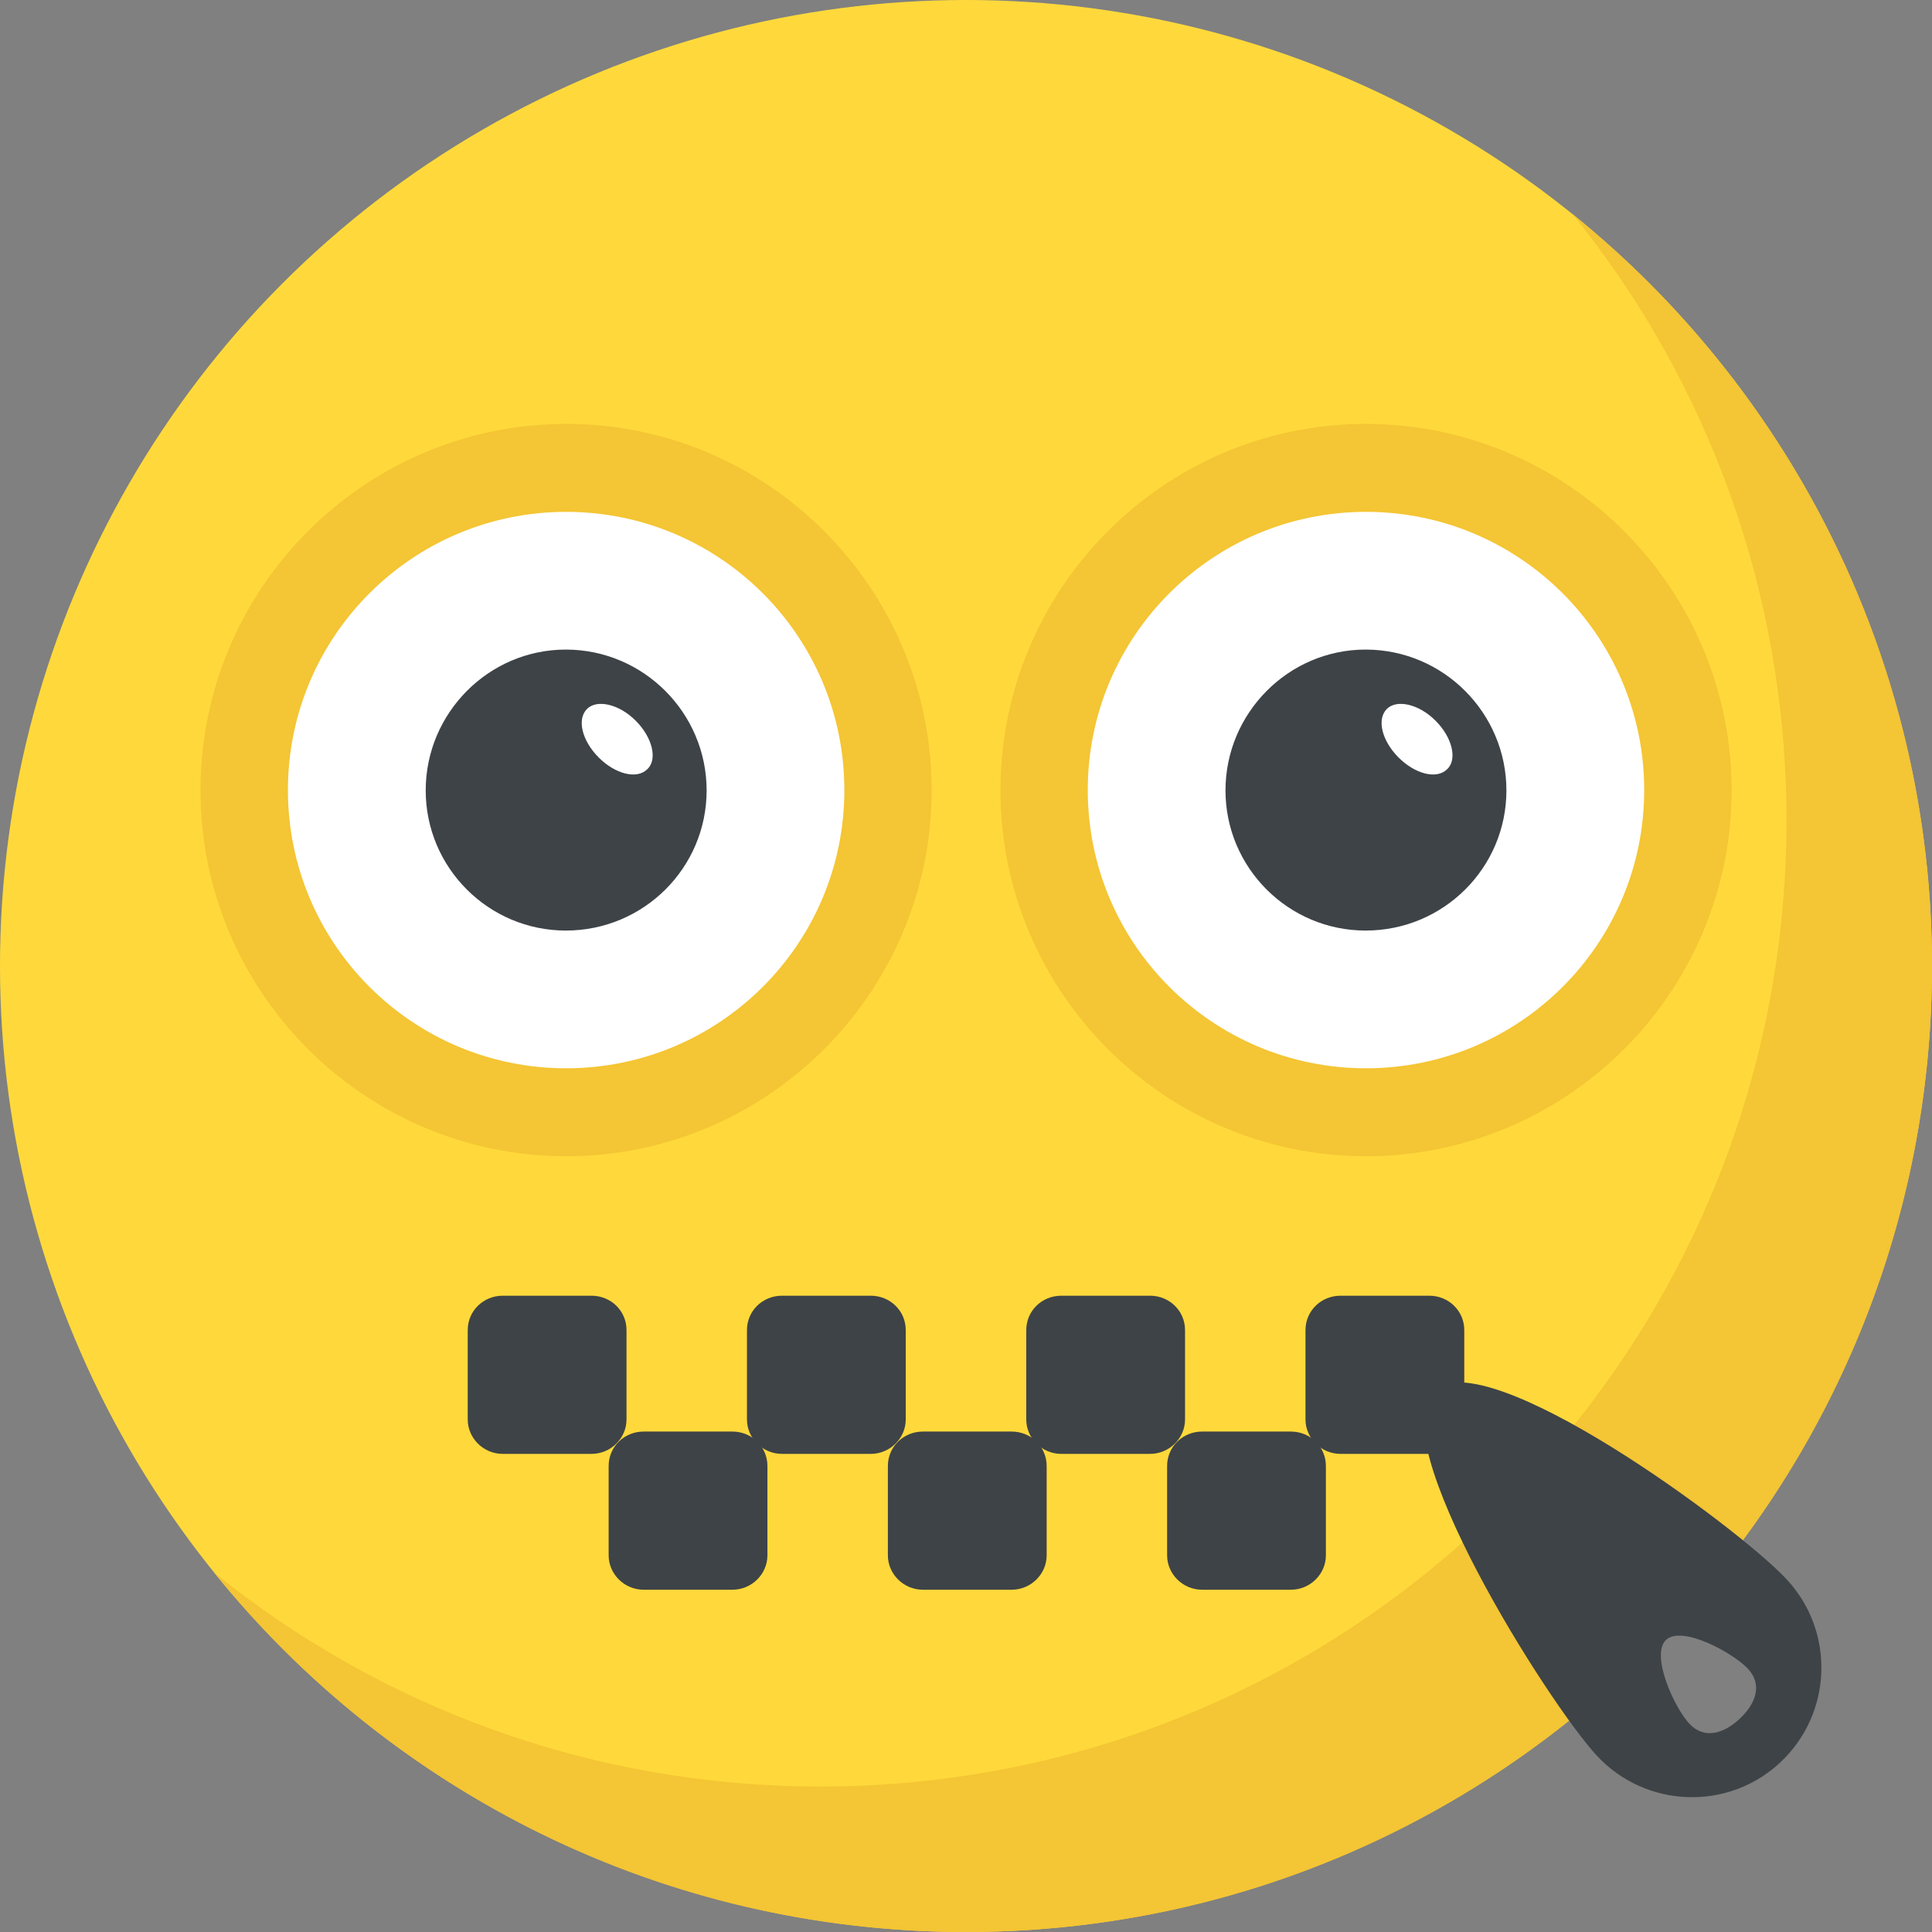 <?xml version="1.0" encoding="utf-8"?>
<!-- Generator: Adobe Illustrator 21.1.0, SVG Export Plug-In . SVG Version: 6.00 Build 0)  -->
<svg version="1.1" id="Layer_1" xmlns="http://www.w3.org/2000/svg" xmlns:xlink="http://www.w3.org/1999/xlink" x="0px" y="0px"
	 viewBox="0 0 32 32" style="enable-background:new 0 0 32 32;" xml:space="preserve">
<rect x="0" y="0" width="32" height="32" fill="#808080" stroke="none"/>
<style type="text/css">
	.st0{fill:#FFD93B;}
	.st1{fill:#3E4347;}
	.st2{fill:#F4C534;}
	.st3{fill:#FFFFFF;}
	.st4{fill:#E24B4B;}
	.st5{opacity:0.2;}
	.st6{opacity:0.3;}
	.st7{fill:#5A5F63;}
	.st8{fill:#D03F3F;}
	.st9{fill:#E9EFF4;}
	.st10{fill:#DEE4E9;}
	.st11{fill:#777B7E;}
	.st12{fill:#45CBEA;}
	.st13{fill:#E84D88;}
	.st14{opacity:0.25;}
	.st15{fill:#E9B02C;}
	.st16{fill:none;stroke:#E9B02C;stroke-width:2;stroke-linecap:round;stroke-linejoin:round;stroke-miterlimit:10;}
	.st17{fill:#65B1EF;}
	.st18{fill:#F29A2E;}
	.st19{fill:#59A5E0;}
	.st20{fill:#4E99D2;}
	.st21{opacity:0.15;}
	.st22{fill:#8CC63E;}
	.st23{opacity:0.25;fill:#FFFFFF;}
	.st24{fill:#38C0DC;}
	.st25{fill:#D23F77;}
	.st26{fill:#DAE5EF;}
	.st27{fill:#373C3F;}
	.st28{fill:#BF3333;}
	.st29{opacity:0.2;fill:#FFFFFF;}
	.st30{opacity:0.3;fill:#FFFFFF;}
	.st31{fill:#7FB239;}
</style>
<g>
	<circle class="st0" cx="16" cy="16" r="16"/>
	<path class="st2" d="M32,16c0,8.84-7.165,16-16,16c-5.03,0-9.52-2.32-12.455-5.955c2.745,2.22,6.24,3.545,10.045,3.545
		c8.835,0,16-7.16,16-16c0-3.805-1.325-7.3-3.545-10.045C29.675,6.48,32,10.97,32,16z"/>
	<path class="st1" d="M10.377,22.031v1.48c0,0.31-0.26,0.57-0.58,0.57h-1.47c-0.32,0-0.58-0.26-0.58-0.57v-1.48
		c0-0.32,0.26-0.57,0.58-0.57h1.47C10.118,21.461,10.377,21.711,10.377,22.031z"/>
	<path class="st1" d="M12.711,24.281v1.48c0,0.31-0.26,0.57-0.58,0.57h-1.47c-0.32,0-0.58-0.26-0.58-0.57v-1.48
		c0-0.32,0.26-0.57,0.58-0.57h1.47C12.451,23.711,12.711,23.961,12.711,24.281z"/>
	<path class="st1" d="M15.002,22.031v1.48c0,0.31-0.26,0.57-0.58,0.57h-1.47c-0.32,0-0.58-0.26-0.58-0.57v-1.48
		c0-0.32,0.26-0.57,0.58-0.57h1.47C14.743,21.461,15.002,21.711,15.002,22.031z"/>
	<path class="st1" d="M17.336,24.281v1.48c0,0.31-0.26,0.57-0.58,0.57h-1.47c-0.32,0-0.58-0.26-0.58-0.57v-1.48
		c0-0.32,0.26-0.57,0.58-0.57h1.47C17.076,23.711,17.336,23.961,17.336,24.281z"/>
	<path class="st1" d="M19.628,22.031v1.48c0,0.31-0.26,0.57-0.58,0.57h-1.47c-0.32,0-0.58-0.26-0.58-0.57v-1.48
		c0-0.32,0.26-0.57,0.58-0.57h1.47C19.368,21.461,19.628,21.711,19.628,22.031z"/>
	<path class="st1" d="M21.961,24.281v1.48c0,0.31-0.26,0.57-0.58,0.57h-1.47c-0.32,0-0.58-0.26-0.58-0.57v-1.48
		c0-0.32,0.26-0.57,0.58-0.57h1.47C21.701,23.711,21.961,23.961,21.961,24.281z"/>
	<path class="st1" d="M24.253,22.031v1.48c0,0.31-0.26,0.57-0.58,0.57h-1.47c-0.32,0-0.58-0.26-0.58-0.57v-1.48
		c0-0.32,0.26-0.57,0.58-0.57h1.47C23.993,21.461,24.253,21.711,24.253,22.031z"/>
	<path class="st1" d="M23.742,23.031c-0.863,0.804,1.905,5.188,2.709,6.051c0.81,0.869,2.169,0.917,3.032,0.113
		c0.869-0.81,0.918-2.169,0.108-3.038C28.788,25.293,24.612,22.221,23.742,23.031z M28.811,28.472
		c-0.263,0.245-0.586,0.34-0.831,0.077c-0.251-0.269-0.647-1.143-0.384-1.388c0.263-0.245,1.106,0.212,1.357,0.481
		C29.198,27.906,29.08,28.222,28.811,28.472z"/>
	<path class="st2" d="M28.681,13.091c0,3.34-2.72,6.06-6.06,6.06c-3.33,0-6.05-2.72-6.05-6.06c0-3.35,2.72-6.07,6.05-6.07
		C25.961,7.022,28.681,9.742,28.681,13.091z"/>
	<path class="st2" d="M15.431,13.091c0,3.34-2.72,6.06-6.05,6.06c-3.34,0-6.06-2.72-6.06-6.06c0-3.35,2.72-6.07,6.06-6.07
		C12.711,7.022,15.431,9.742,15.431,13.091z"/>
	<circle class="st3" cx="22.625" cy="13.086" r="4.608"/>
	<path class="st1" d="M24.951,13.092c0,1.28-1.041,2.321-2.332,2.321c-1.28,0-2.321-1.041-2.321-2.321
		c0-1.28,1.041-2.333,2.321-2.333C23.91,10.76,24.951,11.812,24.951,13.092z"/>
	<path class="st3" d="M23.97,12.74c-0.173,0.173-0.53,0.082-0.805-0.193c-0.275-0.275-0.367-0.632-0.194-0.805
		c0.163-0.163,0.53-0.082,0.805,0.194C24.052,12.21,24.143,12.577,23.97,12.74z"/>
	<circle class="st3" cx="9.377" cy="13.086" r="4.608"/>
	<path class="st1" d="M11.704,13.092c0,1.28-1.041,2.321-2.332,2.321c-1.28,0-2.321-1.041-2.321-2.321
		c0-1.28,1.041-2.333,2.321-2.333C10.662,10.76,11.704,11.812,11.704,13.092z"/>
	<path class="st3" d="M10.722,12.74c-0.173,0.173-0.53,0.082-0.805-0.193c-0.275-0.275-0.367-0.632-0.194-0.805
		c0.163-0.163,0.53-0.082,0.805,0.194C10.804,12.21,10.896,12.577,10.722,12.74z"/>
</g>
</svg>
